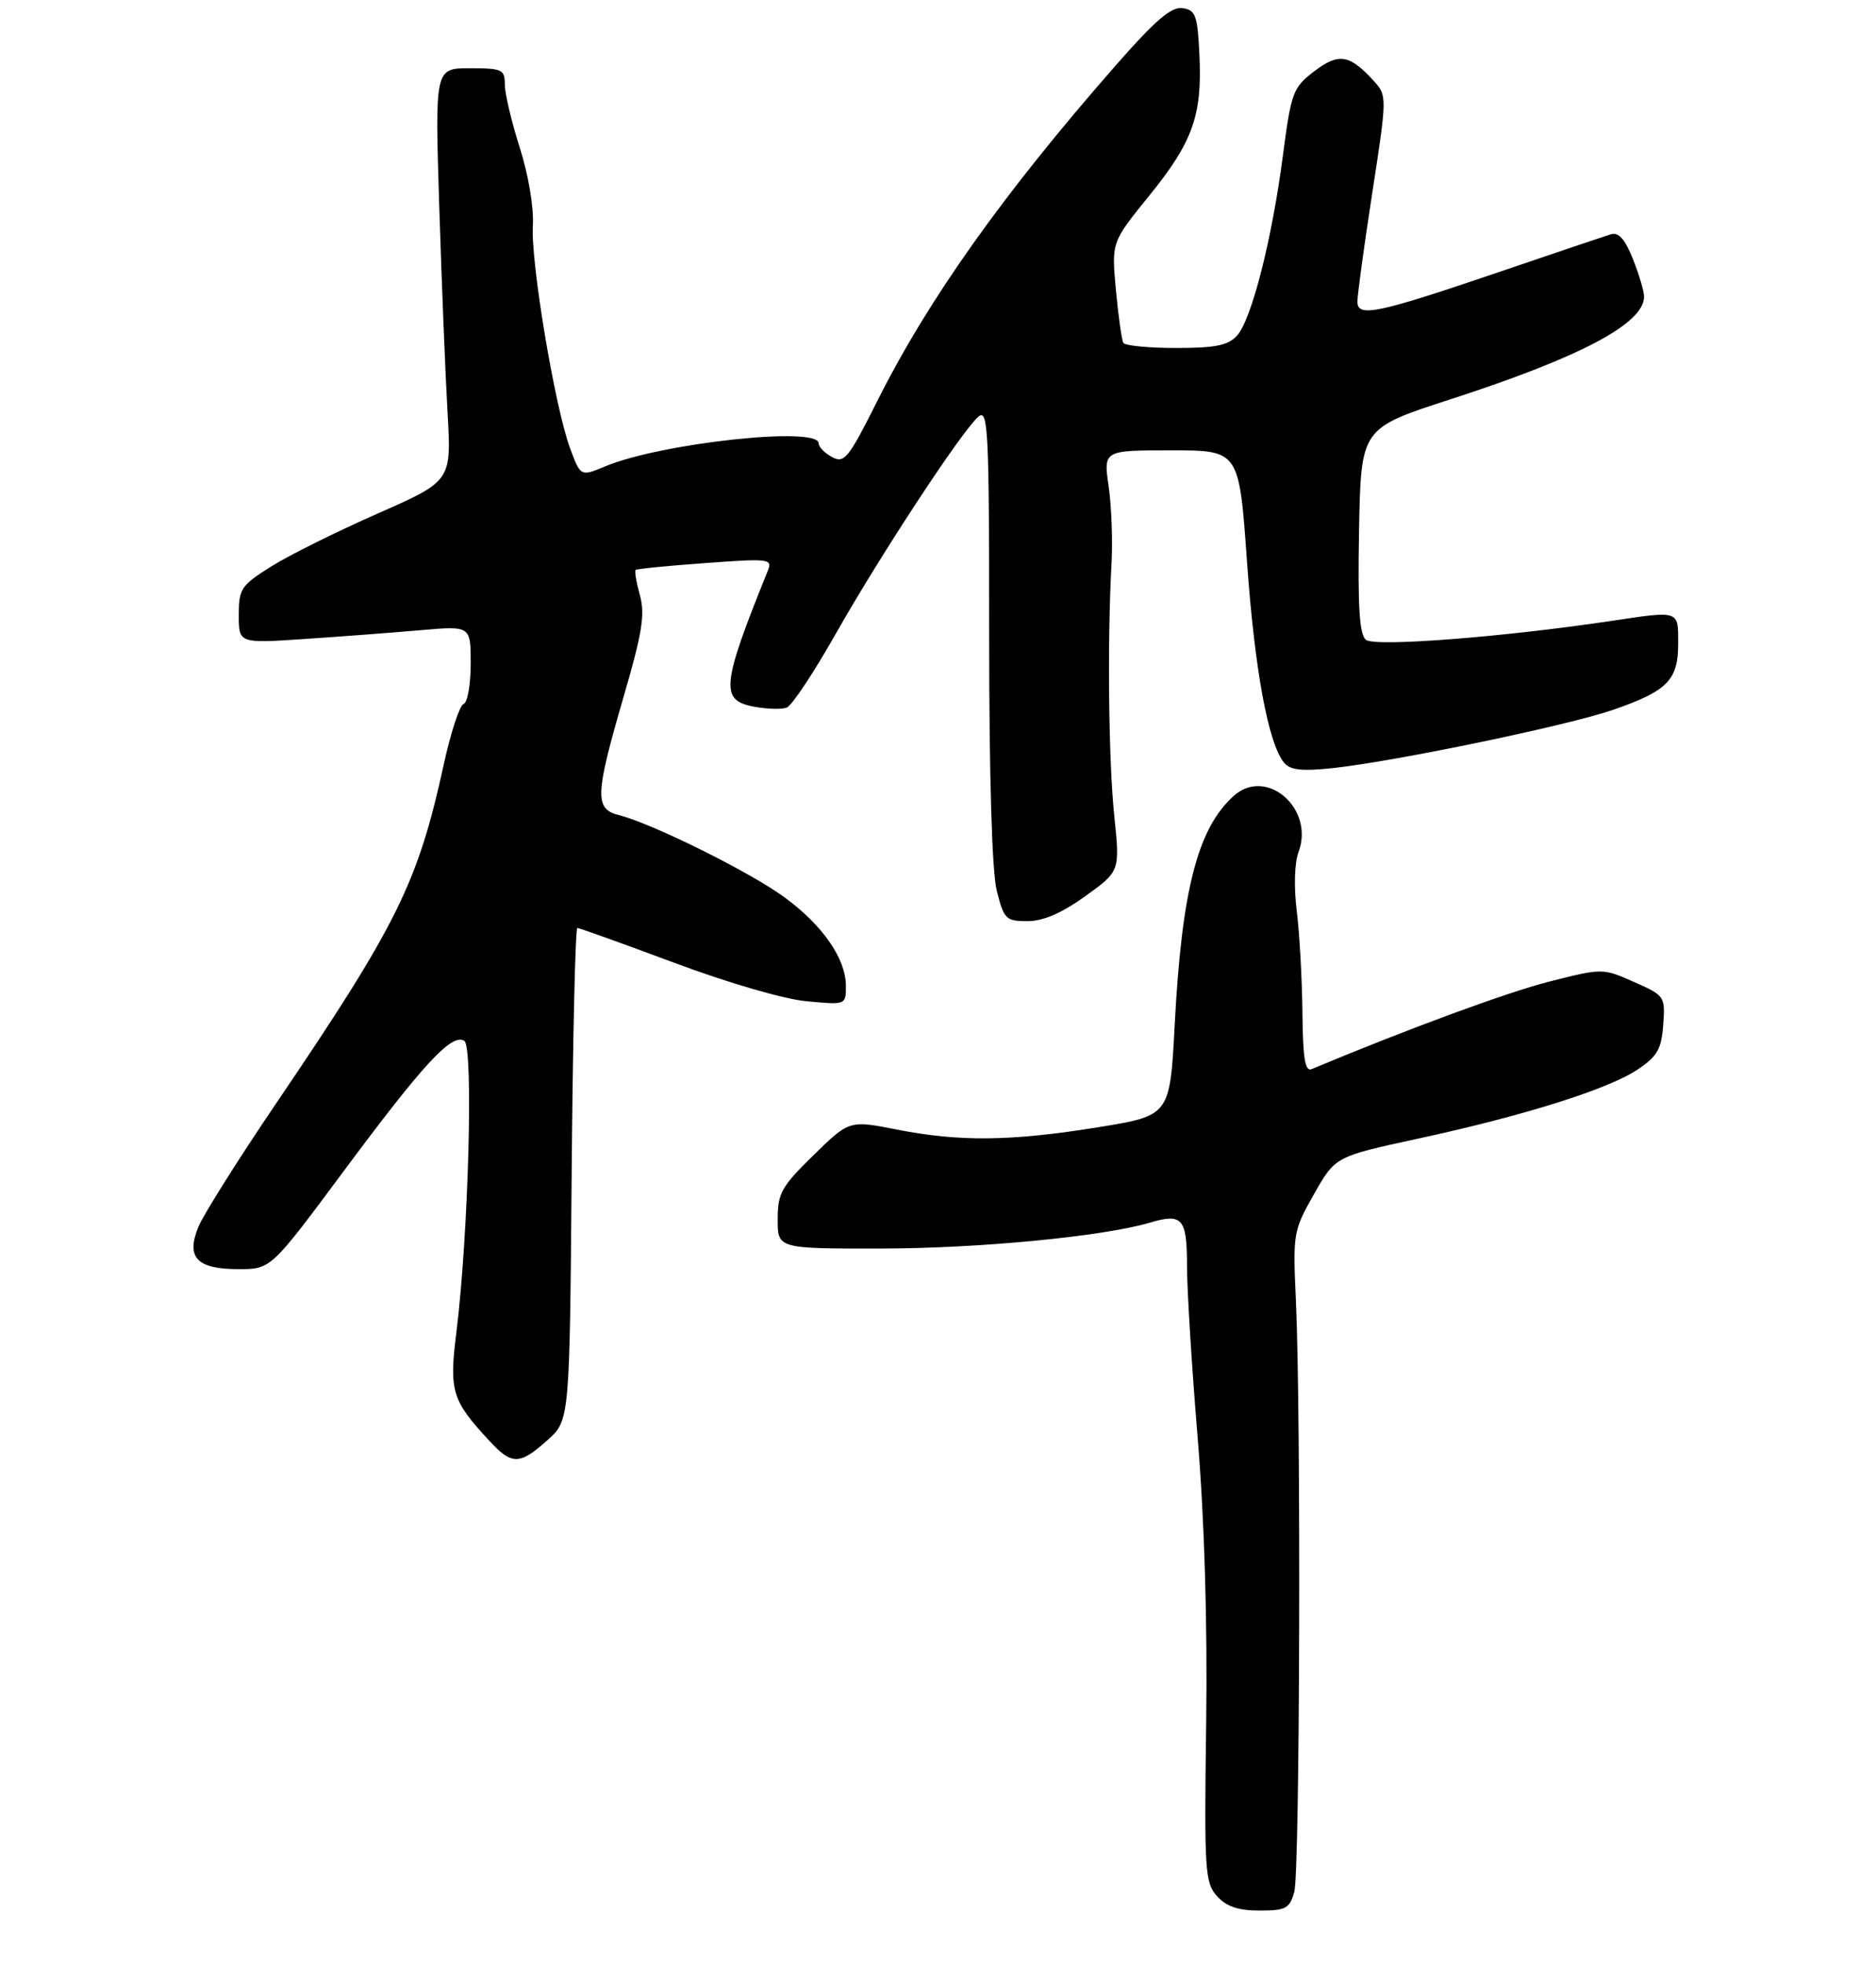 <?xml version="1.0" encoding="UTF-8" standalone="no"?>
<!DOCTYPE svg PUBLIC "-//W3C//DTD SVG 1.1//EN" "http://www.w3.org/Graphics/SVG/1.1/DTD/svg11.dtd" >
<svg xmlns="http://www.w3.org/2000/svg" xmlns:xlink="http://www.w3.org/1999/xlink" version="1.1" viewBox="0 0 275 288">
 <g >
 <path fill="currentColor"
d=" M 189.73 277.25 C 190.55 274.31 190.73 207.20 189.96 190.50 C 189.51 180.76 189.58 180.36 192.62 175.00 C 195.74 169.50 195.74 169.50 207.75 166.90 C 223.36 163.53 235.76 159.63 240.06 156.74 C 242.95 154.81 243.55 153.75 243.81 150.19 C 244.11 146.01 244.04 145.91 239.52 143.91 C 234.93 141.88 234.92 141.88 227.17 143.84 C 221.03 145.39 206.37 150.79 192.25 156.69 C 191.31 157.09 190.98 155.03 190.92 148.36 C 190.87 143.49 190.50 136.81 190.09 133.52 C 189.65 130.01 189.76 126.46 190.34 124.90 C 192.76 118.50 185.62 112.32 180.83 116.66 C 175.56 121.42 173.24 130.41 172.20 150.14 C 171.50 163.50 171.50 163.50 161.00 165.20 C 148.19 167.27 140.67 167.35 131.50 165.55 C 124.50 164.17 124.50 164.17 119.25 169.30 C 114.53 173.91 114.00 174.87 114.00 178.72 C 114.00 183.00 114.00 183.00 129.25 182.98 C 143.55 182.96 161.70 181.21 168.50 179.20 C 173.33 177.76 174.00 178.53 174.00 185.50 C 174.00 188.99 174.70 200.32 175.56 210.67 C 176.56 222.80 177.01 237.73 176.81 252.64 C 176.52 274.23 176.63 275.92 178.40 277.89 C 179.78 279.42 181.50 280.00 184.64 280.00 C 188.50 280.00 189.04 279.71 189.73 277.25 Z  M 80.23 211.08 C 83.50 208.17 83.50 208.17 83.80 172.08 C 83.96 152.24 84.34 136.00 84.63 136.00 C 84.93 136.00 91.32 138.30 98.84 141.10 C 106.70 144.04 114.94 146.44 118.25 146.74 C 124.00 147.28 124.00 147.28 124.00 144.51 C 124.00 140.52 120.62 135.63 115.02 131.52 C 109.99 127.82 95.58 120.67 90.75 119.47 C 87.13 118.57 87.21 116.55 91.42 102.09 C 94.14 92.77 94.58 90.05 93.80 87.24 C 93.28 85.36 93.00 83.68 93.18 83.53 C 93.35 83.37 97.95 82.91 103.40 82.52 C 112.79 81.83 113.26 81.89 112.55 83.65 C 105.76 100.44 105.54 102.63 110.49 103.56 C 112.41 103.92 114.59 103.99 115.33 103.70 C 116.08 103.42 119.31 98.55 122.51 92.89 C 129.12 81.22 141.11 62.99 143.44 61.05 C 144.85 59.88 145.00 63.02 145.00 92.93 C 145.00 114.09 145.41 127.72 146.12 130.56 C 147.17 134.72 147.45 135.00 150.62 135.00 C 152.91 135.00 155.63 133.83 159.09 131.34 C 164.18 127.68 164.18 127.68 163.34 119.59 C 162.50 111.52 162.31 93.86 162.94 82.50 C 163.12 79.20 162.93 74.14 162.51 71.25 C 161.75 66.00 161.75 66.00 171.69 66.00 C 181.64 66.00 181.64 66.00 182.79 82.25 C 183.92 98.18 185.91 108.99 188.25 111.80 C 189.14 112.87 190.86 113.05 195.46 112.56 C 204.69 111.55 229.77 106.34 236.43 104.04 C 244.43 101.27 246.00 99.68 246.00 94.35 C 246.00 89.40 246.28 89.49 236.19 91.00 C 220.17 93.39 201.50 94.83 200.23 93.77 C 199.27 92.98 199.02 88.96 199.22 77.74 C 199.50 62.77 199.50 62.77 212.50 58.56 C 231.71 52.34 241.00 47.42 241.00 43.48 C 241.00 42.69 240.26 40.20 239.36 37.94 C 238.18 35.00 237.26 33.98 236.11 34.34 C 235.22 34.62 227.97 37.06 220.00 39.78 C 201.87 45.95 199.01 46.56 198.98 44.23 C 198.97 43.28 199.95 36.10 201.16 28.27 C 203.32 14.25 203.33 14.02 201.44 11.93 C 197.85 7.97 196.26 7.70 192.66 10.44 C 189.53 12.84 189.28 13.49 188.07 22.72 C 186.46 35.09 183.47 46.82 181.34 49.18 C 180.03 50.62 178.19 51.00 172.40 51.00 C 168.40 51.00 164.92 50.66 164.67 50.25 C 164.43 49.84 163.94 46.35 163.58 42.50 C 162.93 35.50 162.93 35.50 168.43 28.72 C 174.86 20.81 176.25 16.89 175.82 8.00 C 175.54 2.22 175.26 1.47 173.34 1.19 C 171.69 0.96 169.33 2.98 163.46 9.69 C 146.97 28.52 136.10 43.83 128.60 58.77 C 124.38 67.19 123.77 67.95 121.98 66.99 C 120.89 66.41 120.00 65.50 120.00 64.96 C 120.00 62.43 96.88 64.93 88.71 68.35 C 85.11 69.85 85.11 69.85 83.56 65.68 C 81.34 59.66 77.79 38.47 78.11 33.09 C 78.27 30.40 77.47 25.66 76.19 21.64 C 74.99 17.87 74.00 13.71 74.00 12.39 C 74.00 10.18 73.62 10.00 68.87 10.00 C 63.75 10.00 63.75 10.00 64.39 30.25 C 64.74 41.39 65.29 55.00 65.61 60.50 C 66.18 70.50 66.18 70.50 55.34 75.27 C 49.38 77.90 42.36 81.38 39.75 83.02 C 35.33 85.80 35.00 86.29 35.00 90.15 C 35.00 94.30 35.00 94.30 44.75 93.64 C 50.11 93.28 57.76 92.70 61.75 92.35 C 69.00 91.72 69.00 91.72 69.00 97.28 C 69.00 100.33 68.53 102.99 67.95 103.18 C 67.38 103.37 66.06 107.38 65.04 112.08 C 61.25 129.42 58.23 135.52 40.47 161.72 C 34.95 169.86 29.84 177.98 29.10 179.76 C 27.22 184.29 28.84 186.00 34.98 186.00 C 39.71 186.00 39.71 186.00 50.31 171.73 C 62.12 155.83 66.22 151.40 68.06 152.54 C 69.43 153.38 68.67 181.05 66.89 195.36 C 65.82 203.91 66.24 205.26 71.82 211.25 C 75.04 214.72 76.19 214.70 80.23 211.08 Z "/>
</g>
</svg>